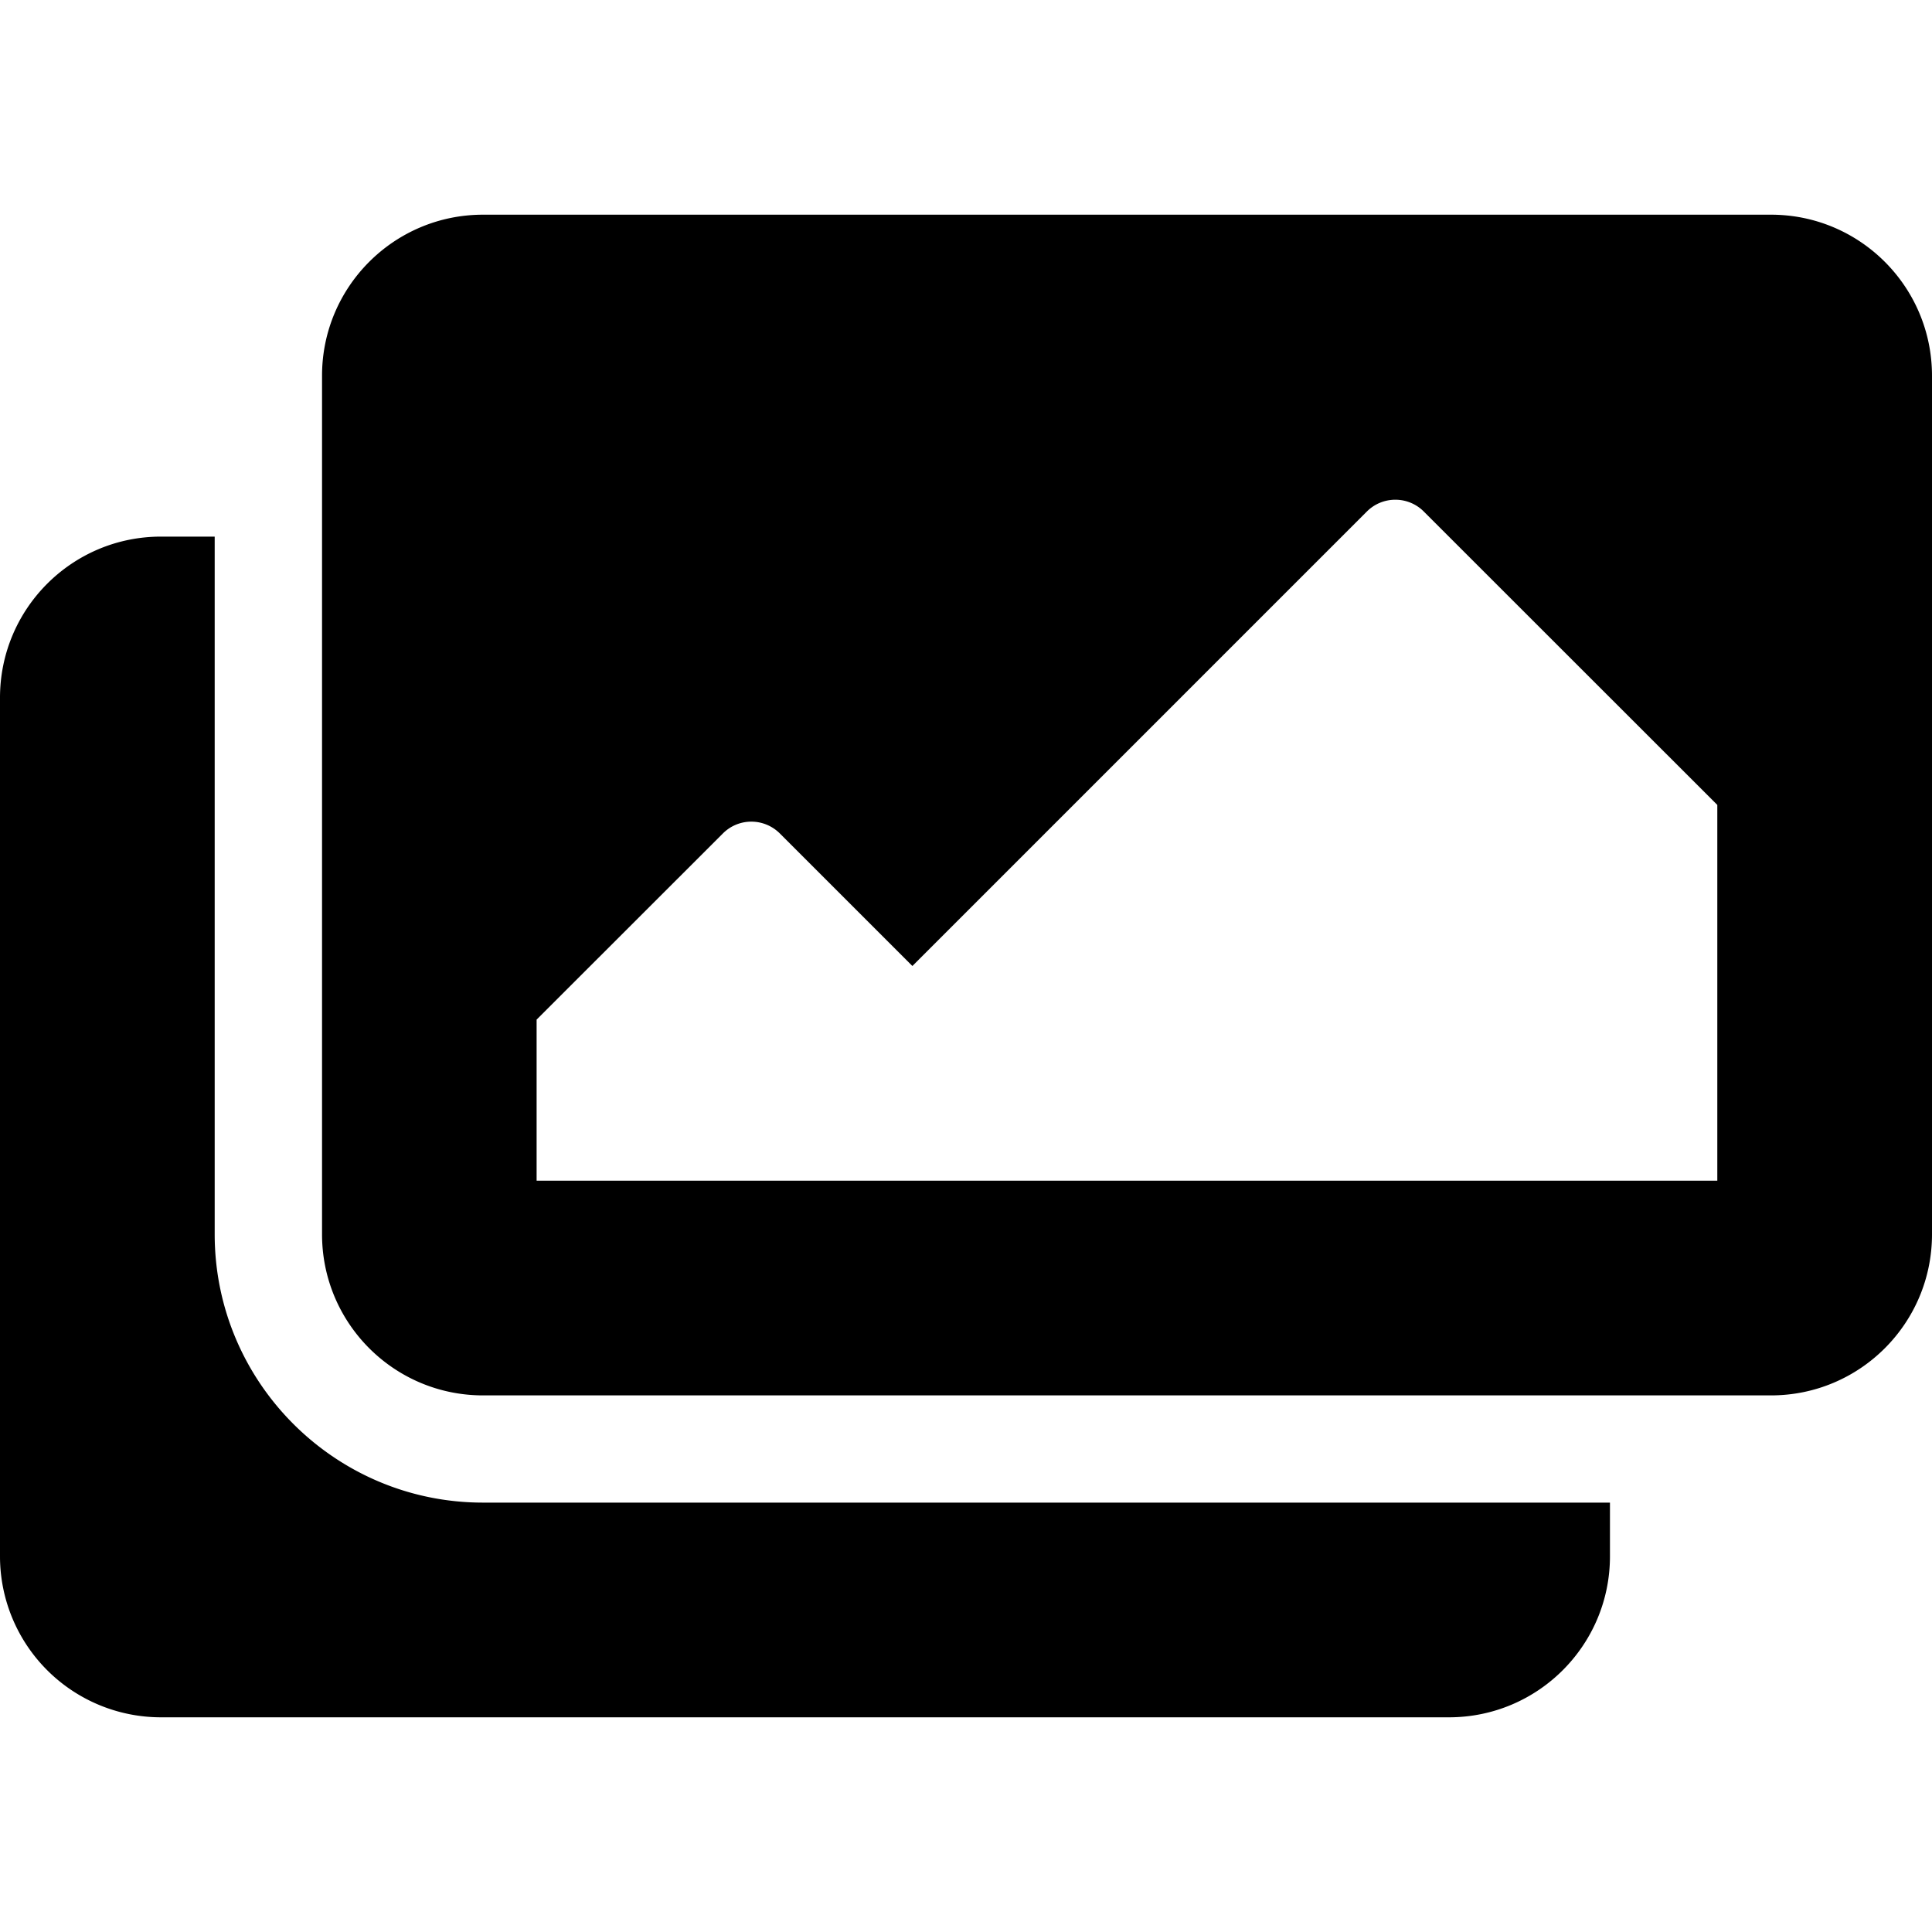 <svg xmlns="http://www.w3.org/2000/svg" viewBox="0 0 16 16">
  <path d="M16 10.222v-7.11c0-.737-.597-1.334-1.333-1.334H4c-.736 0-1.333.597-1.333 1.333v7.111c0 .737.597 1.334 1.333 1.334h10.667c.736 0 1.333-.597 1.333-1.334ZM5.778 5.778a1.333 1.333 0 1 0 0-2.667 1.333 1.333 0 0 0 0 2.667ZM4.444 8.444l1.543-1.542c.13-.13.34-.13.471 0L7.556 8l3.764-3.764c.13-.13.341-.13.471 0l2.431 2.43v3.112H4.444V8.444ZM13.333 12.444v.445c0 .736-.597 1.333-1.333 1.333H1.333A1.333 1.333 0 0 1 0 12.89V5.778c0-.737.597-1.334 1.333-1.334h.445v5.778c0 1.226.997 2.222 2.222 2.222h9.333Z"/>
</svg>
